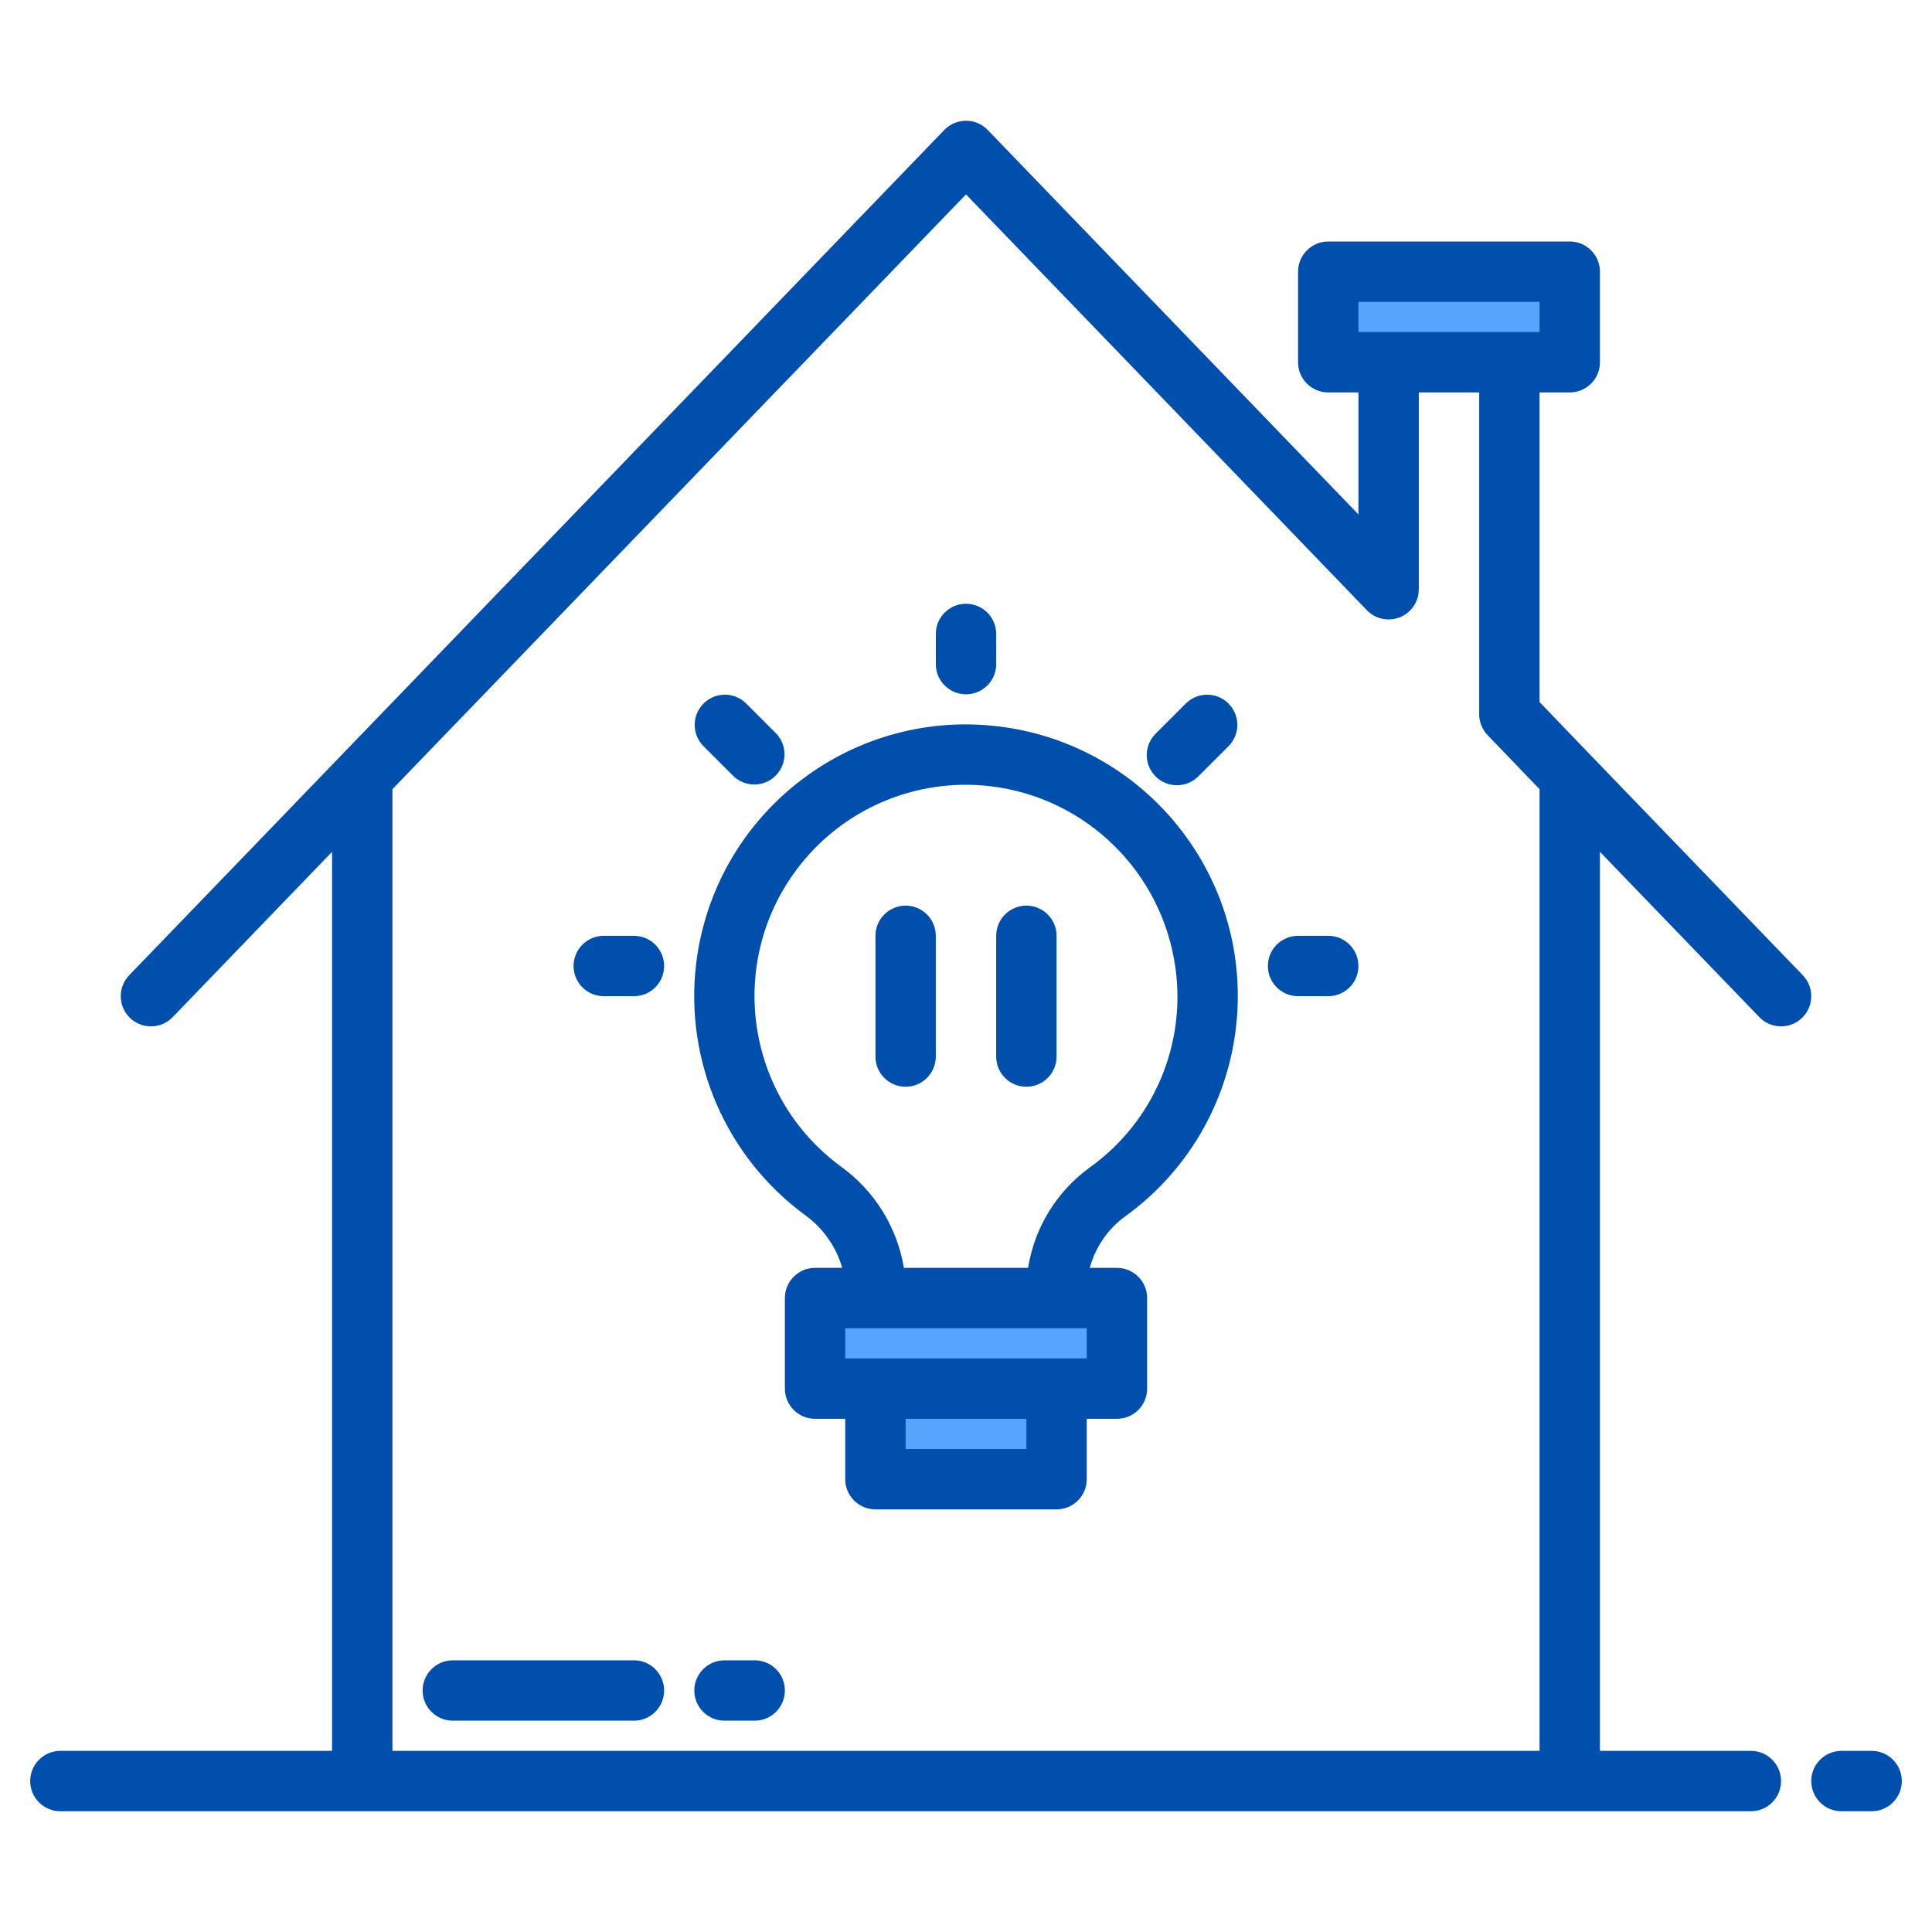<svg id="Capa_1" enable-background="new 0 0 64 64" height="512" viewBox="0 0 64 64" width="512" xmlns="http://www.w3.org/2000/svg"><path d="m44 9h8v3h-8z" fill="#57a4ff"/><path d="m27 43h10v3h-10z" fill="#57a4ff"/><path d="m29 46h6v3h-6z" fill="#57a4ff"/><g fill="#004fac"><path d="m52.722 25.048-1.722-1.791v-10.257h1c.552 0 1-.448 1-1v-3c0-.552-.448-1-1-1h-8c-.552 0-1 .448-1 1v3c0 .552.448 1 1 1h1v4.042l-12.28-12.736c-.383-.398-1.016-.409-1.414-.026-.009.009-.018.017-.026.026l-27 28c-.383.398-.372 1.031.026 1.414s1.031.372 1.414-.026l5.28-5.476v29.782h-9c-.552 0-1 .448-1 1s.448 1 1 1h56c.552 0 1-.448 1-1s-.448-1-1-1h-5v-29.782l5.28 5.476c.383.398 1.016.409 1.414.026s.409-1.016.026-1.414zm-7.722-15.048h6v1h-6zm-32 48v-31.858l19-19.702 13.28 13.774c.383.398 1.016.409 1.414.026.196-.188.306-.448.306-.72v-6.52h2v10.66c0 .259.1.508.28.694l1.72 1.788v31.858z"/><path d="m62 58h-1c-.552 0-1 .448-1 1s.448 1 1 1h1c.552 0 1-.448 1-1s-.448-1-1-1z"/><path d="m21 55h-6c-.552 0-1 .448-1 1s.448 1 1 1h6c.552 0 1-.448 1-1s-.448-1-1-1z"/><path d="m25 55h-1c-.552 0-1 .448-1 1s.448 1 1 1h1c.552 0 1-.448 1-1s-.448-1-1-1z"/><path d="m33.046 24.059c-4.937-.579-9.408 2.953-9.988 7.89-.377 3.209.996 6.373 3.596 8.291.602.43 1.041 1.05 1.246 1.76h-.9c-.552 0-1 .448-1 1v3c0 .552.448 1 1 1h1v2c0 .552.448 1 1 1h6c.552 0 1-.448 1-1v-2h1c.552 0 1-.448 1-1v-3c0-.552-.448-1-1-1h-.9c.186-.69.604-1.295 1.183-1.713 4.025-2.916 4.925-8.543 2.009-12.568-1.478-2.041-3.744-3.368-6.246-3.66zm.954 23.941h-4v-1h4zm2-3h-8v-1h8zm.107-6.331c-1.099.794-1.837 1.992-2.051 3.331h-4.113c-.226-1.356-.982-2.567-2.1-3.367-3.113-2.293-3.777-6.675-1.484-9.788 1.494-2.028 3.961-3.097 6.462-2.799 3.176.383 5.691 2.863 6.119 6.033.35 2.552-.74 5.088-2.833 6.59z"/><path d="m30 30c-.552 0-1 .448-1 1v4c0 .552.448 1 1 1s1-.448 1-1v-4c0-.552-.448-1-1-1z"/><path d="m34 30c-.552 0-1 .448-1 1v4c0 .552.448 1 1 1s1-.448 1-1v-4c0-.552-.448-1-1-1z"/><path d="m32 23c.552 0 1-.448 1-1v-1c0-.552-.448-1-1-1s-1 .448-1 1v1c0 .552.448 1 1 1z"/><path d="m21 31h-1c-.552 0-1 .448-1 1s.448 1 1 1h1c.552 0 1-.448 1-1s-.448-1-1-1z"/><path d="m44 31h-1c-.552 0-1 .448-1 1s.448 1 1 1h1c.552 0 1-.448 1-1s-.448-1-1-1z"/><path d="m24.293 25.707c.397.384 1.03.373 1.414-.025.374-.388.374-1.002 0-1.389l-1-1c-.397-.384-1.03-.373-1.414.025-.374.388-.374 1.002 0 1.389z"/><path d="m39.293 23.293-1 1c-.397.384-.408 1.017-.025 1.414.384.397 1.017.408 1.414.025.008-.008.017-.016.025-.025l1-1c.384-.397.373-1.03-.025-1.414-.387-.374-1.001-.374-1.389 0z"/></g></svg>